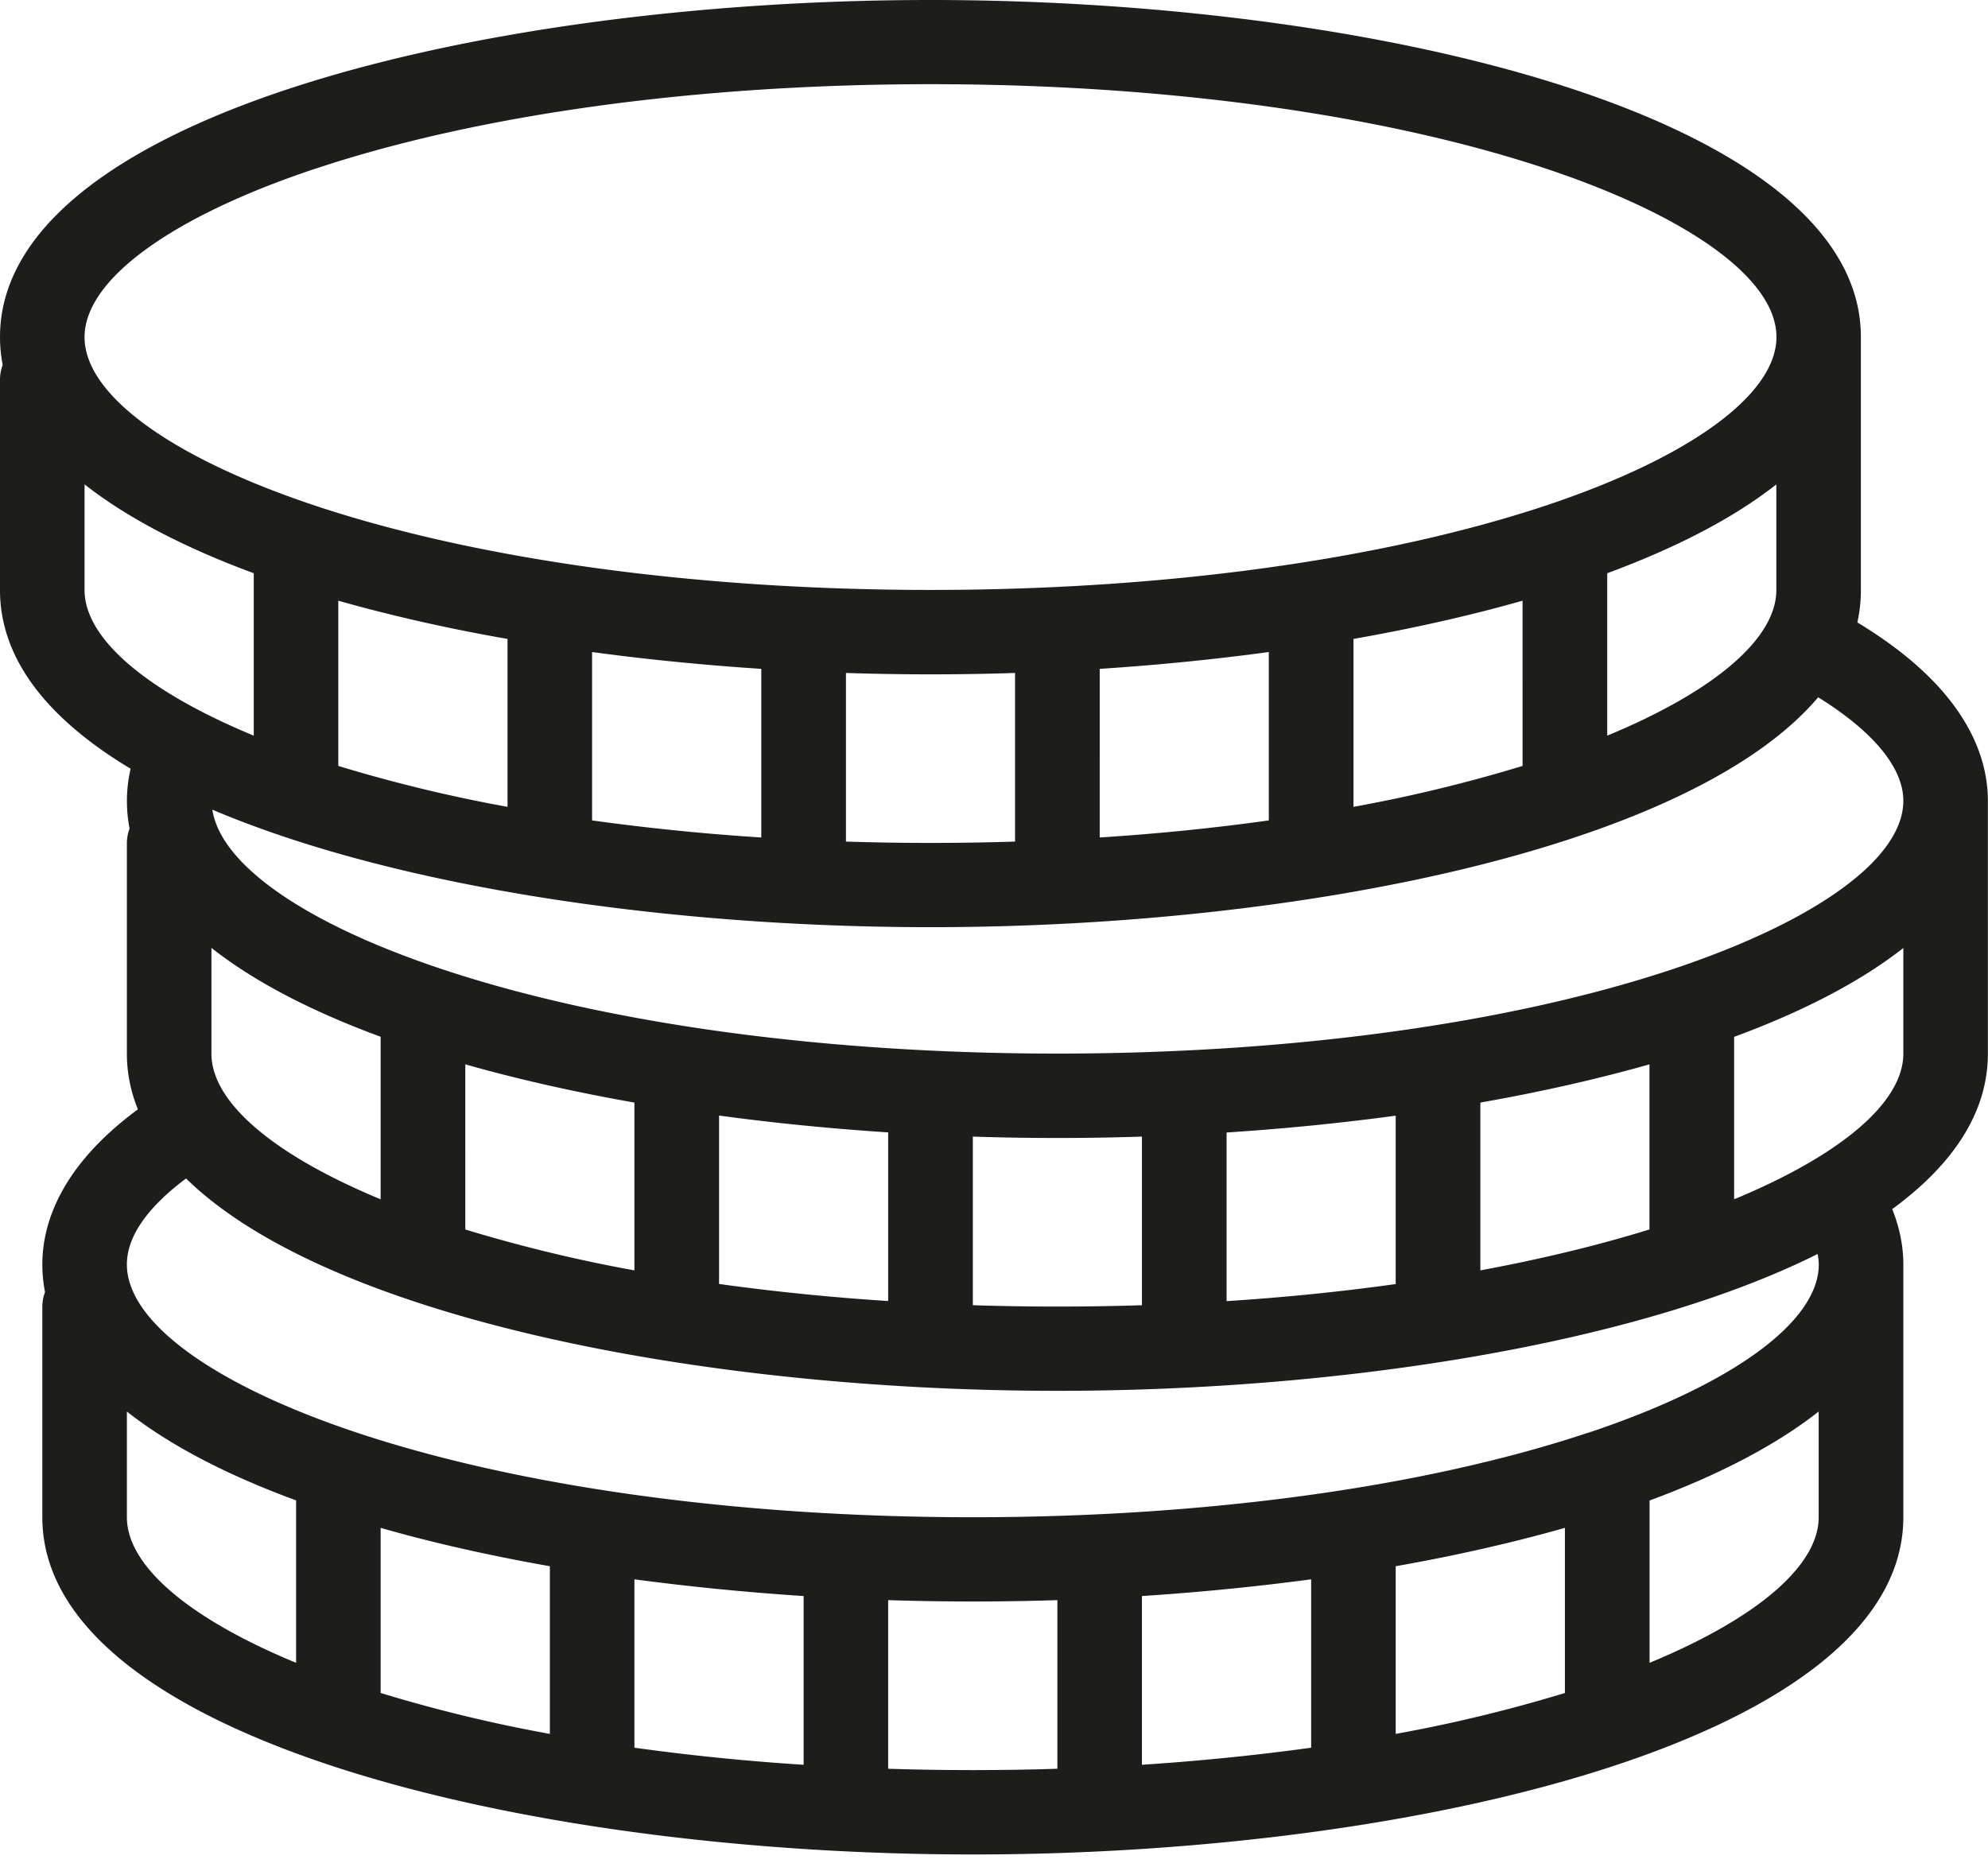 <svg width="17" height="16" xmlns="http://www.w3.org/2000/svg"><path d="M14.298 8.29c-1.398.465-3.265.72-5.256.72-1.99 0-3.858-.255-5.256-.72-1.175-.39-1.899-.895-1.97-1.366 1.553.66 3.888 1.005 6.14 1.005 3.172 0 6.505-.683 7.592-1.966.47.292.728.602.728.885 0 .492-.74 1.03-1.978 1.442zm1.978.72c0 .417-.532.867-1.447 1.246V8.867c.583-.215 1.077-.469 1.447-.76v.904zm-3.617 1.854V9.429c.51-.09.996-.199 1.446-.327v1.412c-.442.137-.928.254-1.446.35zm-2.17.263V9.685c.49-.032.975-.08 1.446-.144v1.44c-.464.065-.948.114-1.446.146zm-2.17.035V9.72a22.128 22.128 0 0 0 1.446 0v1.442a22.847 22.847 0 0 1-1.446 0zm-2.17-.181V9.54c.47.064.956.112 1.446.144v1.442a19.606 19.606 0 0 1-1.447-.146zm-2.17-.467V9.102c.45.128.936.237 1.446.327v1.435a12.747 12.747 0 0 1-1.447-.35zm9.596 1.74c-1.399.465-3.266.721-5.256.721-1.991 0-3.858-.256-5.257-.72-1.238-.411-1.977-.95-1.977-1.442 0-.282.245-.54.506-.735 1.211 1.186 4.406 1.816 7.451 1.816 2.435 0 4.966-.403 6.501-1.17a.51.51 0 0 1 .01.089c0 .491-.74 1.03-1.978 1.442zm1.977.721c0 .417-.532.867-1.446 1.245v-1.388c.582-.215 1.077-.47 1.446-.761v.904zm-2.17 1.503a12.74 12.74 0 0 1-1.447.35v-1.434c.51-.09.996-.2 1.447-.328v1.412zm-2.17.468c-.464.064-.948.113-1.447.146v-1.443c.49-.032.976-.08 1.447-.143v1.44zm-2.17.18a22.72 22.72 0 0 1-1.447 0v-1.442a22.6 22.6 0 0 0 1.447 0v1.442zm-2.17-.034a19.602 19.602 0 0 1-1.447-.146v-1.44c.472.063.957.111 1.447.143v1.443zm-2.17-.264a12.728 12.728 0 0 1-1.447-.35v-1.412c.45.129.937.238 1.447.328v1.434zm-2.17-.608c-.915-.378-1.447-.828-1.447-1.245v-.904c.37.292.864.546 1.447.76v1.39zm-.724-6.114c.37.292.864.546 1.447.76v1.39c-.915-.379-1.447-.829-1.447-1.245v-.905zM.723 5.046v-.904c.37.291.864.545 1.447.76v1.389C1.255 5.913.723 5.462.723 5.046zm3.617.418V6.9a12.784 12.784 0 0 1-1.447-.35V5.137c.451.128.937.238 1.447.327zm2.17.256v1.442a19.697 19.697 0 0 1-1.447-.146v-1.44c.472.064.957.112 1.447.144zm2.17.035v1.442a22.836 22.836 0 0 1-1.446 0V5.755a22.019 22.019 0 0 0 1.446 0zm2.17-.179v1.44c-.464.065-.948.114-1.446.146V5.72c.49-.032.975-.08 1.446-.144zm2.17-.44V6.55a12.74 12.74 0 0 1-1.446.35V5.464c.51-.09.996-.199 1.446-.327zm2.17-.994v.904c0 .416-.532.867-1.446 1.245V4.902c.583-.215 1.077-.469 1.447-.76zM2.7 1.442C4.1.976 5.967.72 7.958.72c1.99 0 3.858.256 5.256.72 1.238.412 1.977.95 1.977 1.442s-.739 1.031-1.977 1.443c-1.399.464-3.265.72-5.256.72S4.099 4.79 2.7 4.326C1.462 3.914.723 3.376.723 2.883c0-.491.74-1.03 1.978-1.442zm13.183 3.88c.02-.09.03-.182.03-.276V2.883C15.914 1.011 11.815 0 7.958 0S0 1.01 0 2.883c0 .081.008.16.023.238A.356.356 0 0 0 0 3.244v1.802c0 .6.42 1.11 1.117 1.528a1.231 1.231 0 0 0-.009.512.356.356 0 0 0-.023.122v1.803c0 .165.033.324.094.476-.668.492-.817.986-.817 1.326 0 .08.008.16.023.237a.357.357 0 0 0-.023.123v1.802c0 1.873 4.1 2.884 7.957 2.884s7.957-1.01 7.957-2.884v-2.162c0-.16-.033-.318-.095-.473.516-.378.818-.822.818-1.33V6.849c0-.397-.2-.973-1.116-1.526z" fill="#1D1D1B" fill-rule="evenodd"/></svg>